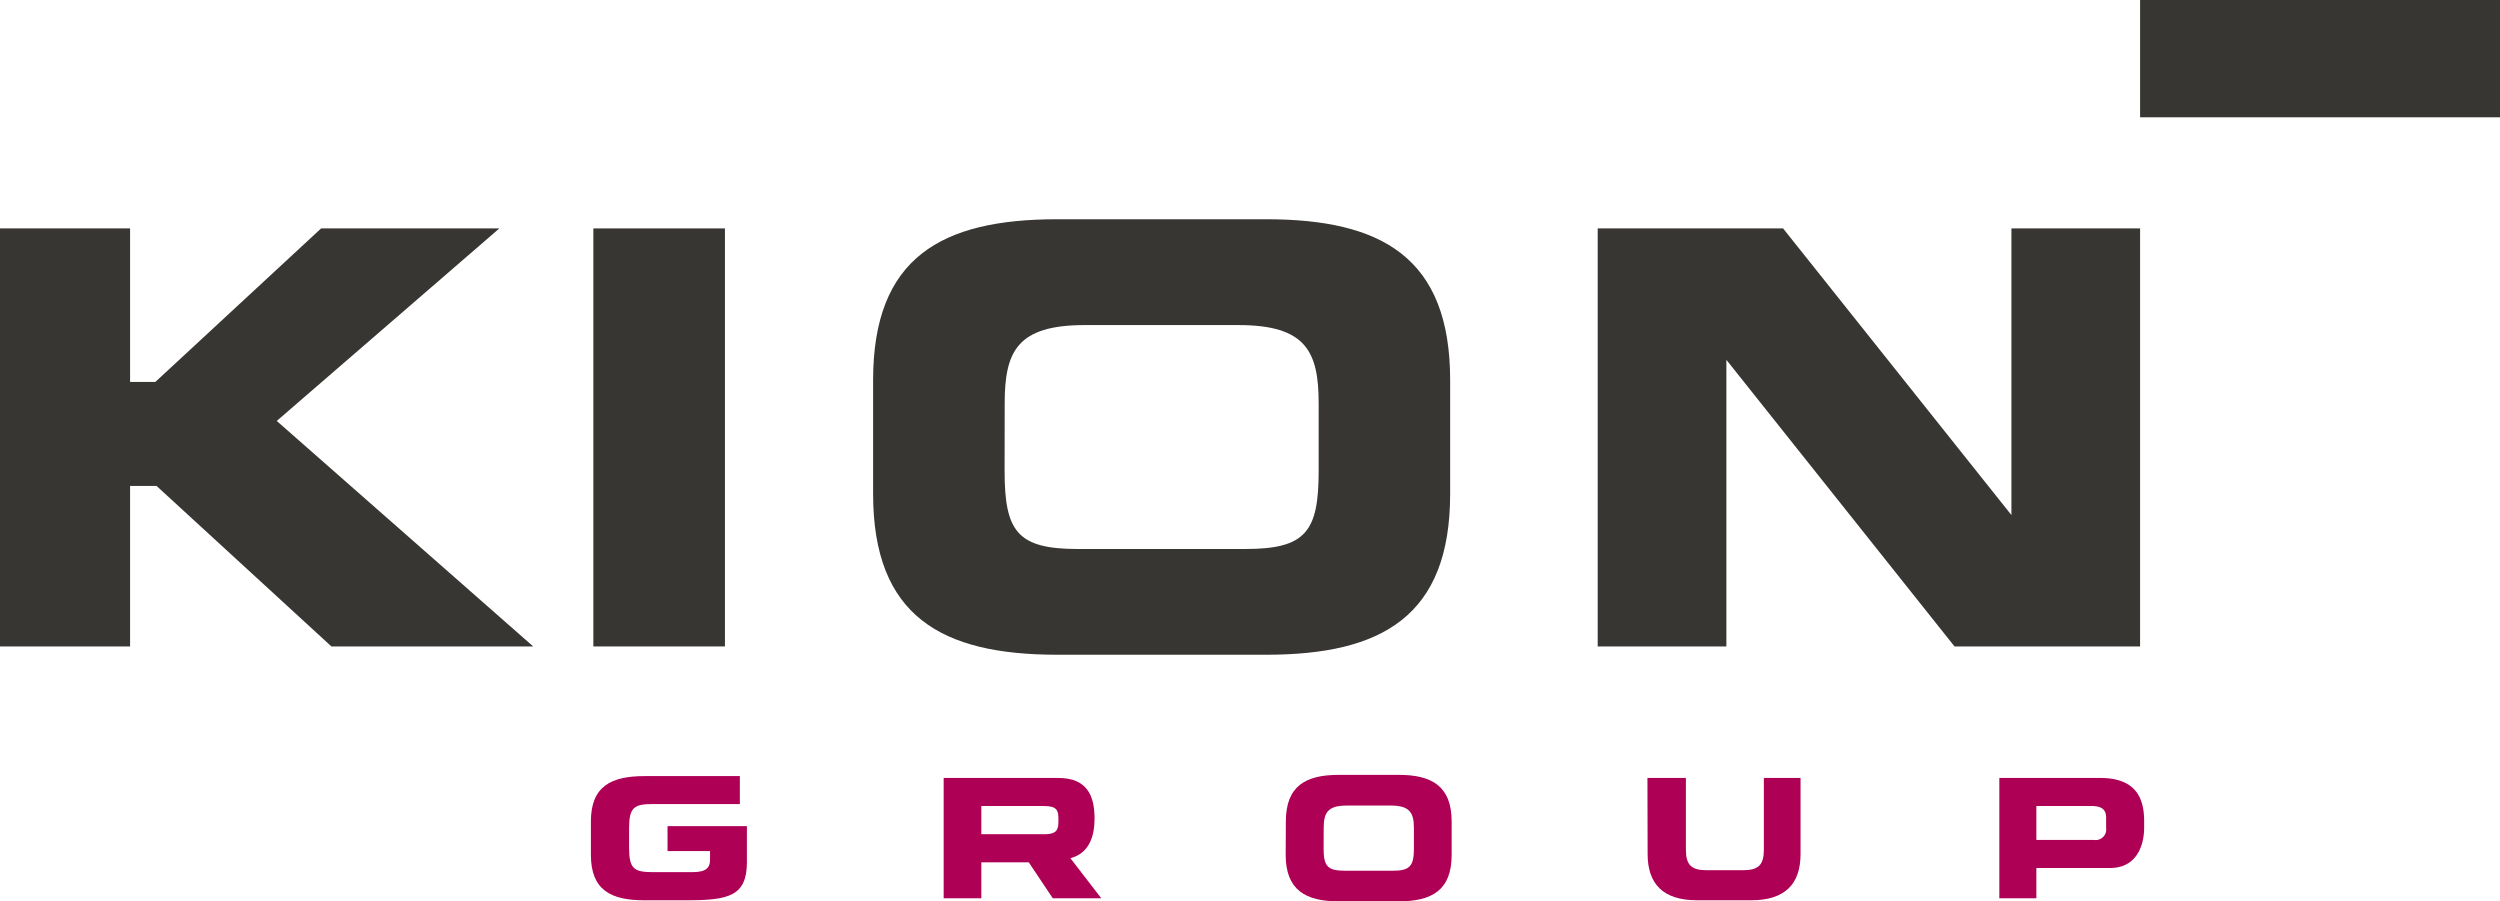 <svg id="9512b06e-0289-4d25-9348-33b38bfd9ee9" data-name="Layer 1" xmlns="http://www.w3.org/2000/svg"
     viewBox="0 0 283.47 102.2">
    <title>kion_logo</title>
    <polygon points="242.66 13.3 242.66 13.3 283.47 13.3 283.47 0 242.66 0 242.66 13.3"
             style="fill:#383633;fill-rule:evenodd"/>
    <polygon points="67.28 73.3 67.28 73.3 82.2 73.3 82.2 25.9 67.28 25.9 67.28 73.3"
             style="fill:#383633;fill-rule:evenodd"/>
    <path
        d="M99,56h0c0,13.9,7.79,18.24,20.87,18.24h23.7c13.08,0,20.86-4.34,20.86-18.24V43.1c0-13.92-7.78-18.24-20.86-18.24h-23.7C106.75,24.86,99,29.18,99,43.1Zm14.92-10.27h0c0-5.9,1.43-8.87,9.08-8.87h17.43c7.65,0,9.09,3,9.09,8.87v7.66c0,6.88-1.44,8.86-8.31,8.86h-19c-6.87,0-8.3-2-8.3-8.86Z"
        style="fill:#383633;fill-rule:evenodd"/>
    <polygon
        points="228.07 58.4 228.07 58.4 228.07 25.9 242.66 25.9 242.66 73.3 221.62 73.3 195.75 40.8 195.75 73.3 181.16 73.3 181.16 25.9 202.18 25.9 228.07 58.4"
        style="fill:#383633;fill-rule:evenodd"/>
    <path
        d="M186.82,96.83h0c0,3.41,1.76,5.25,5.61,5.25h6.12c3.86,0,5.61-1.84,5.61-5.25V88.21H200v8.13c0,1.74-.62,2.33-2.34,2.33h-4.16c-1.71,0-2.34-.59-2.34-2.33V88.21h-4.36Z"
        style="fill:#ae0055;fill-rule:evenodd"/>
    <path
        d="M226.7,101.85h4.2V98.42h8.36c3,0,3.86-2.54,3.86-4.58v-.75c0-2.67-1-4.88-5-4.88H226.7Zm4.2-10.46h6.18c1.27,0,1.73.41,1.73,1.35v1.15a1.2,1.2,0,0,1-1.37,1.35H230.9Z"
        style="fill:#ae0055;fill-rule:evenodd"/>
    <path
        d="M145.78,96.92h0c0,4,2.26,5.28,6,5.28h6.82c3.76,0,6-1.25,6-5.28V93.15c0-4-2.24-5.29-6-5.29H151.8c-3.76,0-6,1.26-6,5.29Zm4.31-3h0c0-1.71.4-2.58,2.61-2.58h5c2.2,0,2.62.87,2.62,2.58v2.25c0,2-.42,2.56-2.39,2.56h-5.46c-2,0-2.39-.57-2.39-2.56Z"
        style="fill:#ae0055;fill-rule:evenodd"/>
    <path
        d="M111.27,91.39h0v3.2h7.18c1.14,0,1.56-.34,1.56-1.31v-.57c0-1.2-.61-1.32-1.94-1.32Zm8.1,10.46h0l-2.72-4.07h-5.38v4.07H107V88.21H120c3.25,0,4.11,2,4.11,4.6,0,2-.6,3.94-2.74,4.5l3.5,4.54Z"
        style="fill:#ae0055;fill-rule:evenodd"/>
    <path
        d="M67,96.92h0c0,4,2.26,5.16,6.05,5.16h4.85c4.74,0,6.79-.49,6.79-4.33V93.67h-9V96.5h4.82v1c0,1.32-1.1,1.39-2.2,1.39H74c-2.12,0-2.67-.4-2.67-2.76V93.92c0-2.35.55-2.75,2.67-2.75h9.89V88H73.1C69.31,88,67,89.14,67,93.14Z"
        style="fill:#ae0055;fill-rule:evenodd"/>
    <polygon
        points="14.75 43.31 14.75 43.31 17.61 43.31 36.41 25.9 56.62 25.9 31.38 47.73 60.46 73.3 37.58 73.3 17.75 55.1 14.75 55.1 14.75 73.3 0 73.3 0 25.9 14.75 25.9 14.75 43.31"
        style="fill:#383633;fill-rule:evenodd"/>
</svg>
